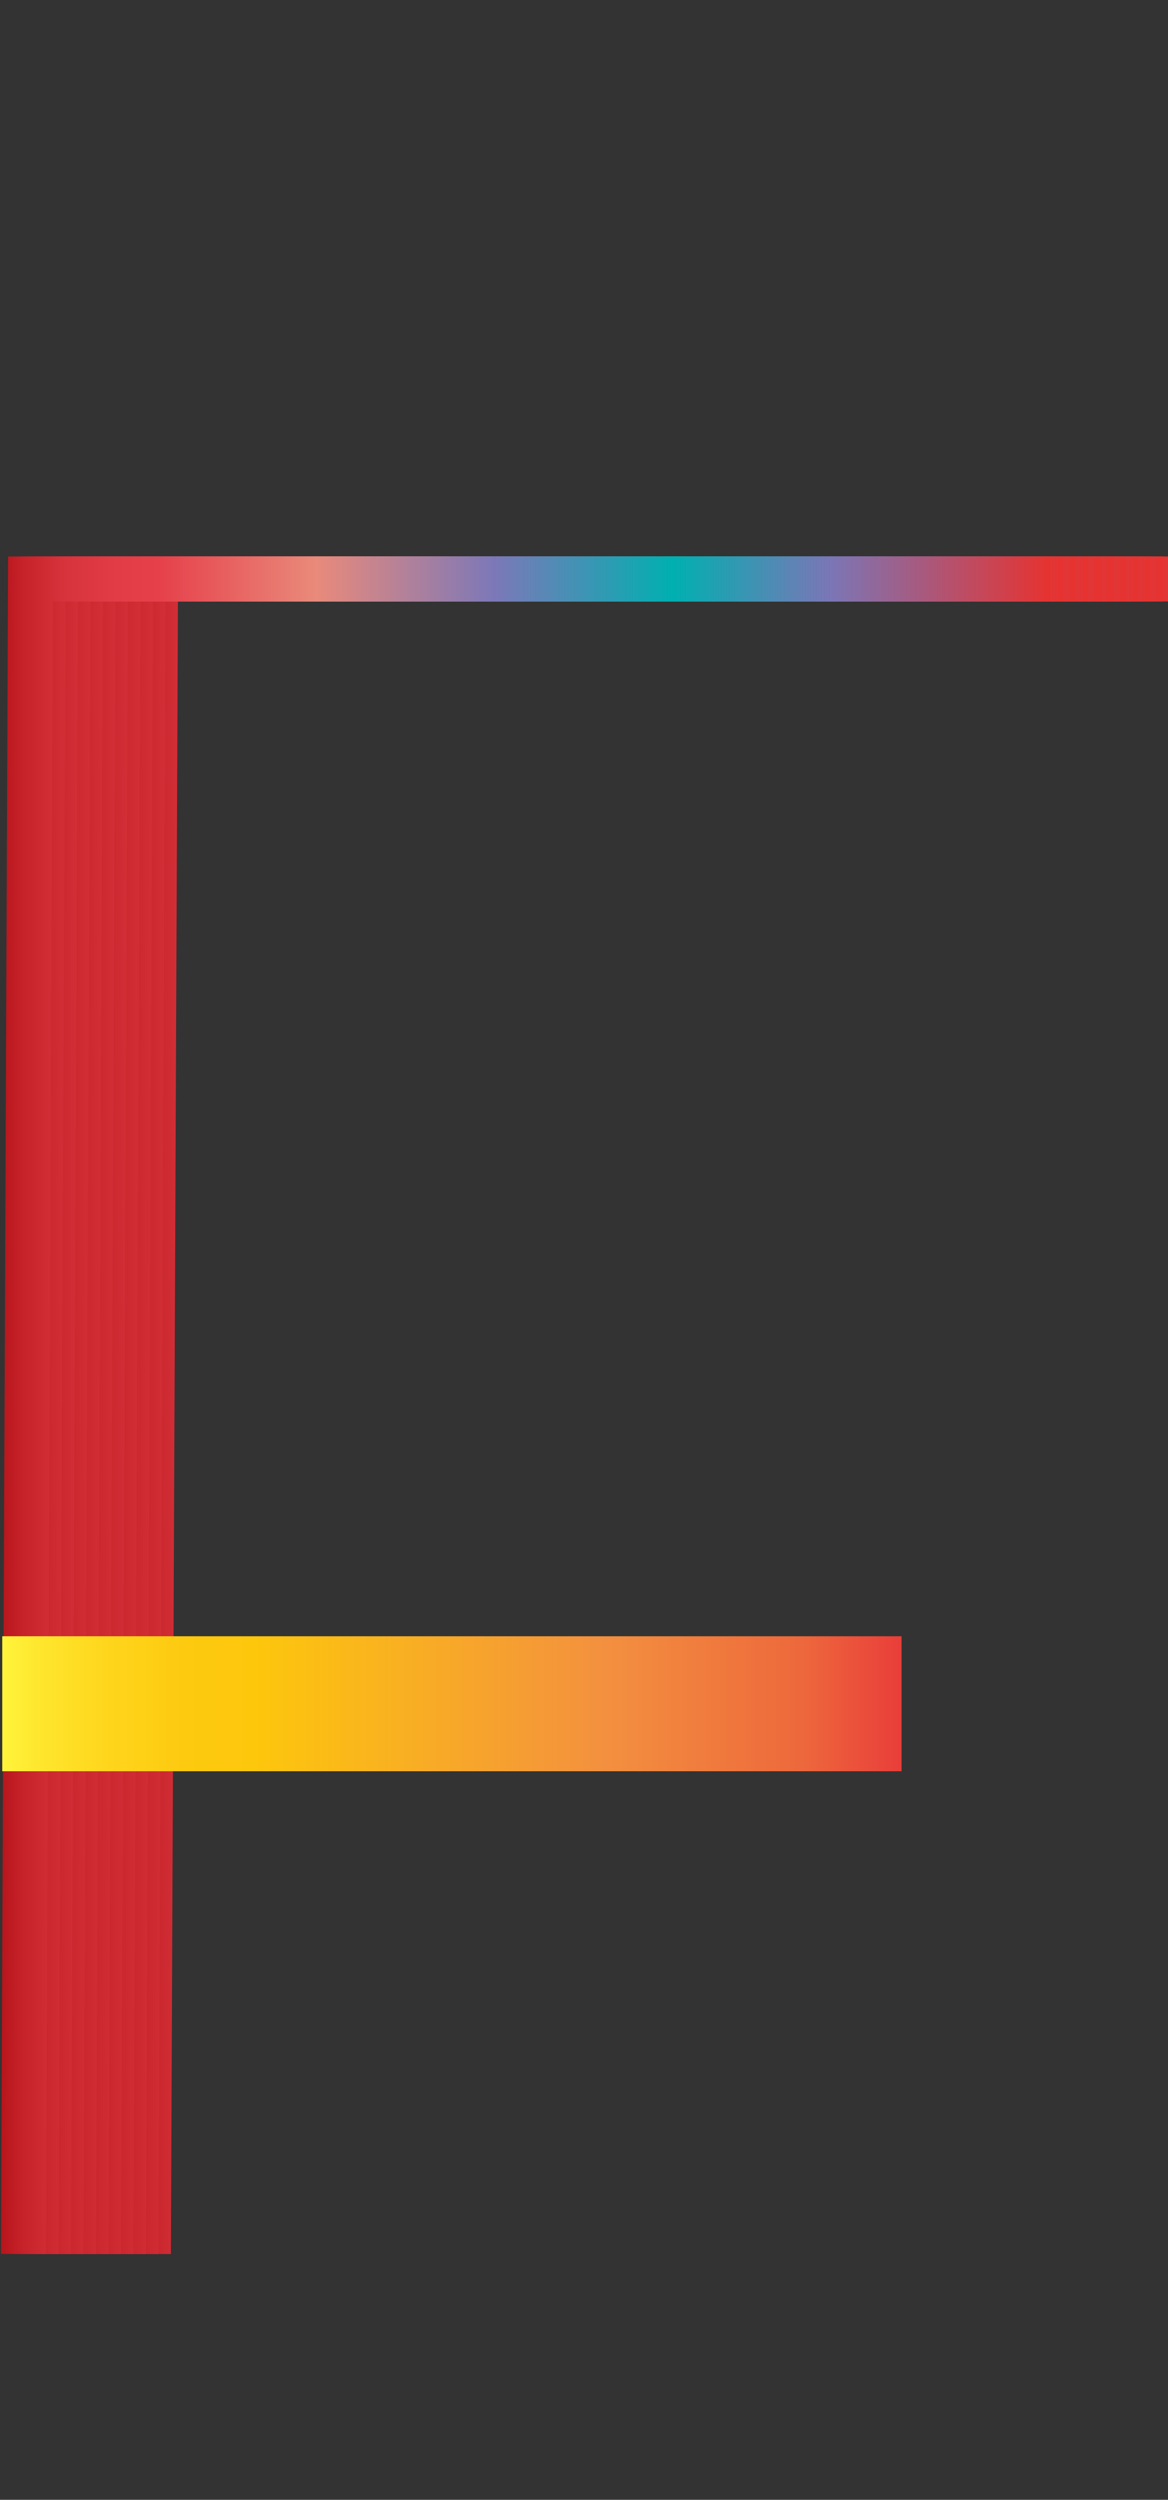 <svg data-name="Layer 2" xmlns="http://www.w3.org/2000/svg" xmlns:xlink="http://www.w3.org/1999/xlink" width="93.5" height="200" viewBox="0 0 93.5 200"><rect x="0" y="0" width="93.5" height="200" fill="#333333" stroke="none"/><defs><linearGradient id="a" data-name="Red, Purple, Blue" x1="-974.71" y1="-1412.43" x2="-1058.74" y2="-1412.43" gradientTransform="rotate(180 -482.315 -650)" gradientUnits="userSpaceOnUse"><stop offset="0" stop-color="#b7151b"/><stop offset=".02" stop-color="#c52229"/><stop offset=".06" stop-color="#d7333c"/><stop offset=".11" stop-color="#e23d47"/><stop offset=".15" stop-color="#e6404b"/><stop offset=".3" stop-color="#e98a7b"/><stop offset=".47" stop-color="#7c78b8"/><stop offset=".64" stop-color="#00b0b0"/><stop offset=".79" stop-color="#7b76b6"/><stop offset="1" stop-color="#e7322f"/></linearGradient><linearGradient id="b" x1="-973.71" y1="-1412.43" x2="-1057.74" y2="-1412.43" xlink:href="#a"/><linearGradient id="c" x1="-972.71" y1="-1412.43" x2="-1056.74" y2="-1412.43" xlink:href="#a"/><linearGradient id="d" x1="-971.71" y1="-1412.43" x2="-1055.74" y2="-1412.43" xlink:href="#a"/><linearGradient id="e" x1="-970.71" y1="-1412.43" x2="-1054.74" y2="-1412.43" xlink:href="#a"/><linearGradient id="f" x1="-969.71" y1="-1412.43" x2="-1053.74" y2="-1412.43" xlink:href="#a"/><linearGradient id="g" x1="-968.71" y1="-1412.43" x2="-1052.74" y2="-1412.43" xlink:href="#a"/><linearGradient id="h" x1="-967.71" y1="-1412.43" x2="-1051.74" y2="-1412.43" xlink:href="#a"/><linearGradient id="i" x1="-966.71" y1="-1412.43" x2="-1050.74" y2="-1412.43" xlink:href="#a"/><linearGradient id="j" x1="-965.71" y1="-1412.43" x2="-1049.74" y2="-1412.43" xlink:href="#a"/><linearGradient id="k" x1="-964.71" y1="-1412.43" x2="-1048.74" y2="-1412.43" xlink:href="#a"/><linearGradient id="l" data-name="Orange, Yellow" x1=".18" y1="136.31" x2="72.17" y2="136.31" gradientUnits="userSpaceOnUse"><stop offset="0" stop-color="#fff33b"/><stop offset=".04" stop-color="#fee72e"/><stop offset=".12" stop-color="#fed51b"/><stop offset=".2" stop-color="#fdca10"/><stop offset=".28" stop-color="#fdc70c"/><stop offset=".67" stop-color="#f3903f"/><stop offset=".89" stop-color="#ed683c"/><stop offset="1" stop-color="#e93e3a"/></linearGradient></defs><title>_</title><g fill="none" stroke-miterlimit="10" stroke-width="3.6"><path stroke="url(#a)" d="M94.1 46.32H12.45l-.57 134.01"/><path stroke="url(#b)" d="M93.1 46.32H11.45l-.57 134.01"/><path stroke="url(#c)" d="M92.1 46.32H10.45l-.57 134.01"/><path stroke="url(#d)" d="M91.1 46.32H9.45l-.57 134.01"/><path stroke="url(#e)" d="M90.1 46.32H8.45l-.57 134.01"/><path stroke="url(#f)" d="M89.1 46.32H7.45l-.57 134.01"/><path stroke="url(#g)" d="M88.1 46.32H6.45l-.57 134.01"/><path stroke="url(#h)" d="M87.1 46.32H5.45l-.57 134.01"/><path stroke="url(#i)" d="M86.1 46.32H4.45l-.57 134.01"/><path stroke="url(#j)" d="M85.1 46.32H3.44l-.56 134.01"/><path stroke="url(#k)" d="M84.1 46.32H2.44l-.56 134.01"/></g><path fill="none" stroke-miterlimit="10" stroke-width="10.8" stroke="url(#l)" d="M.18 136.31h71.99"/></svg>